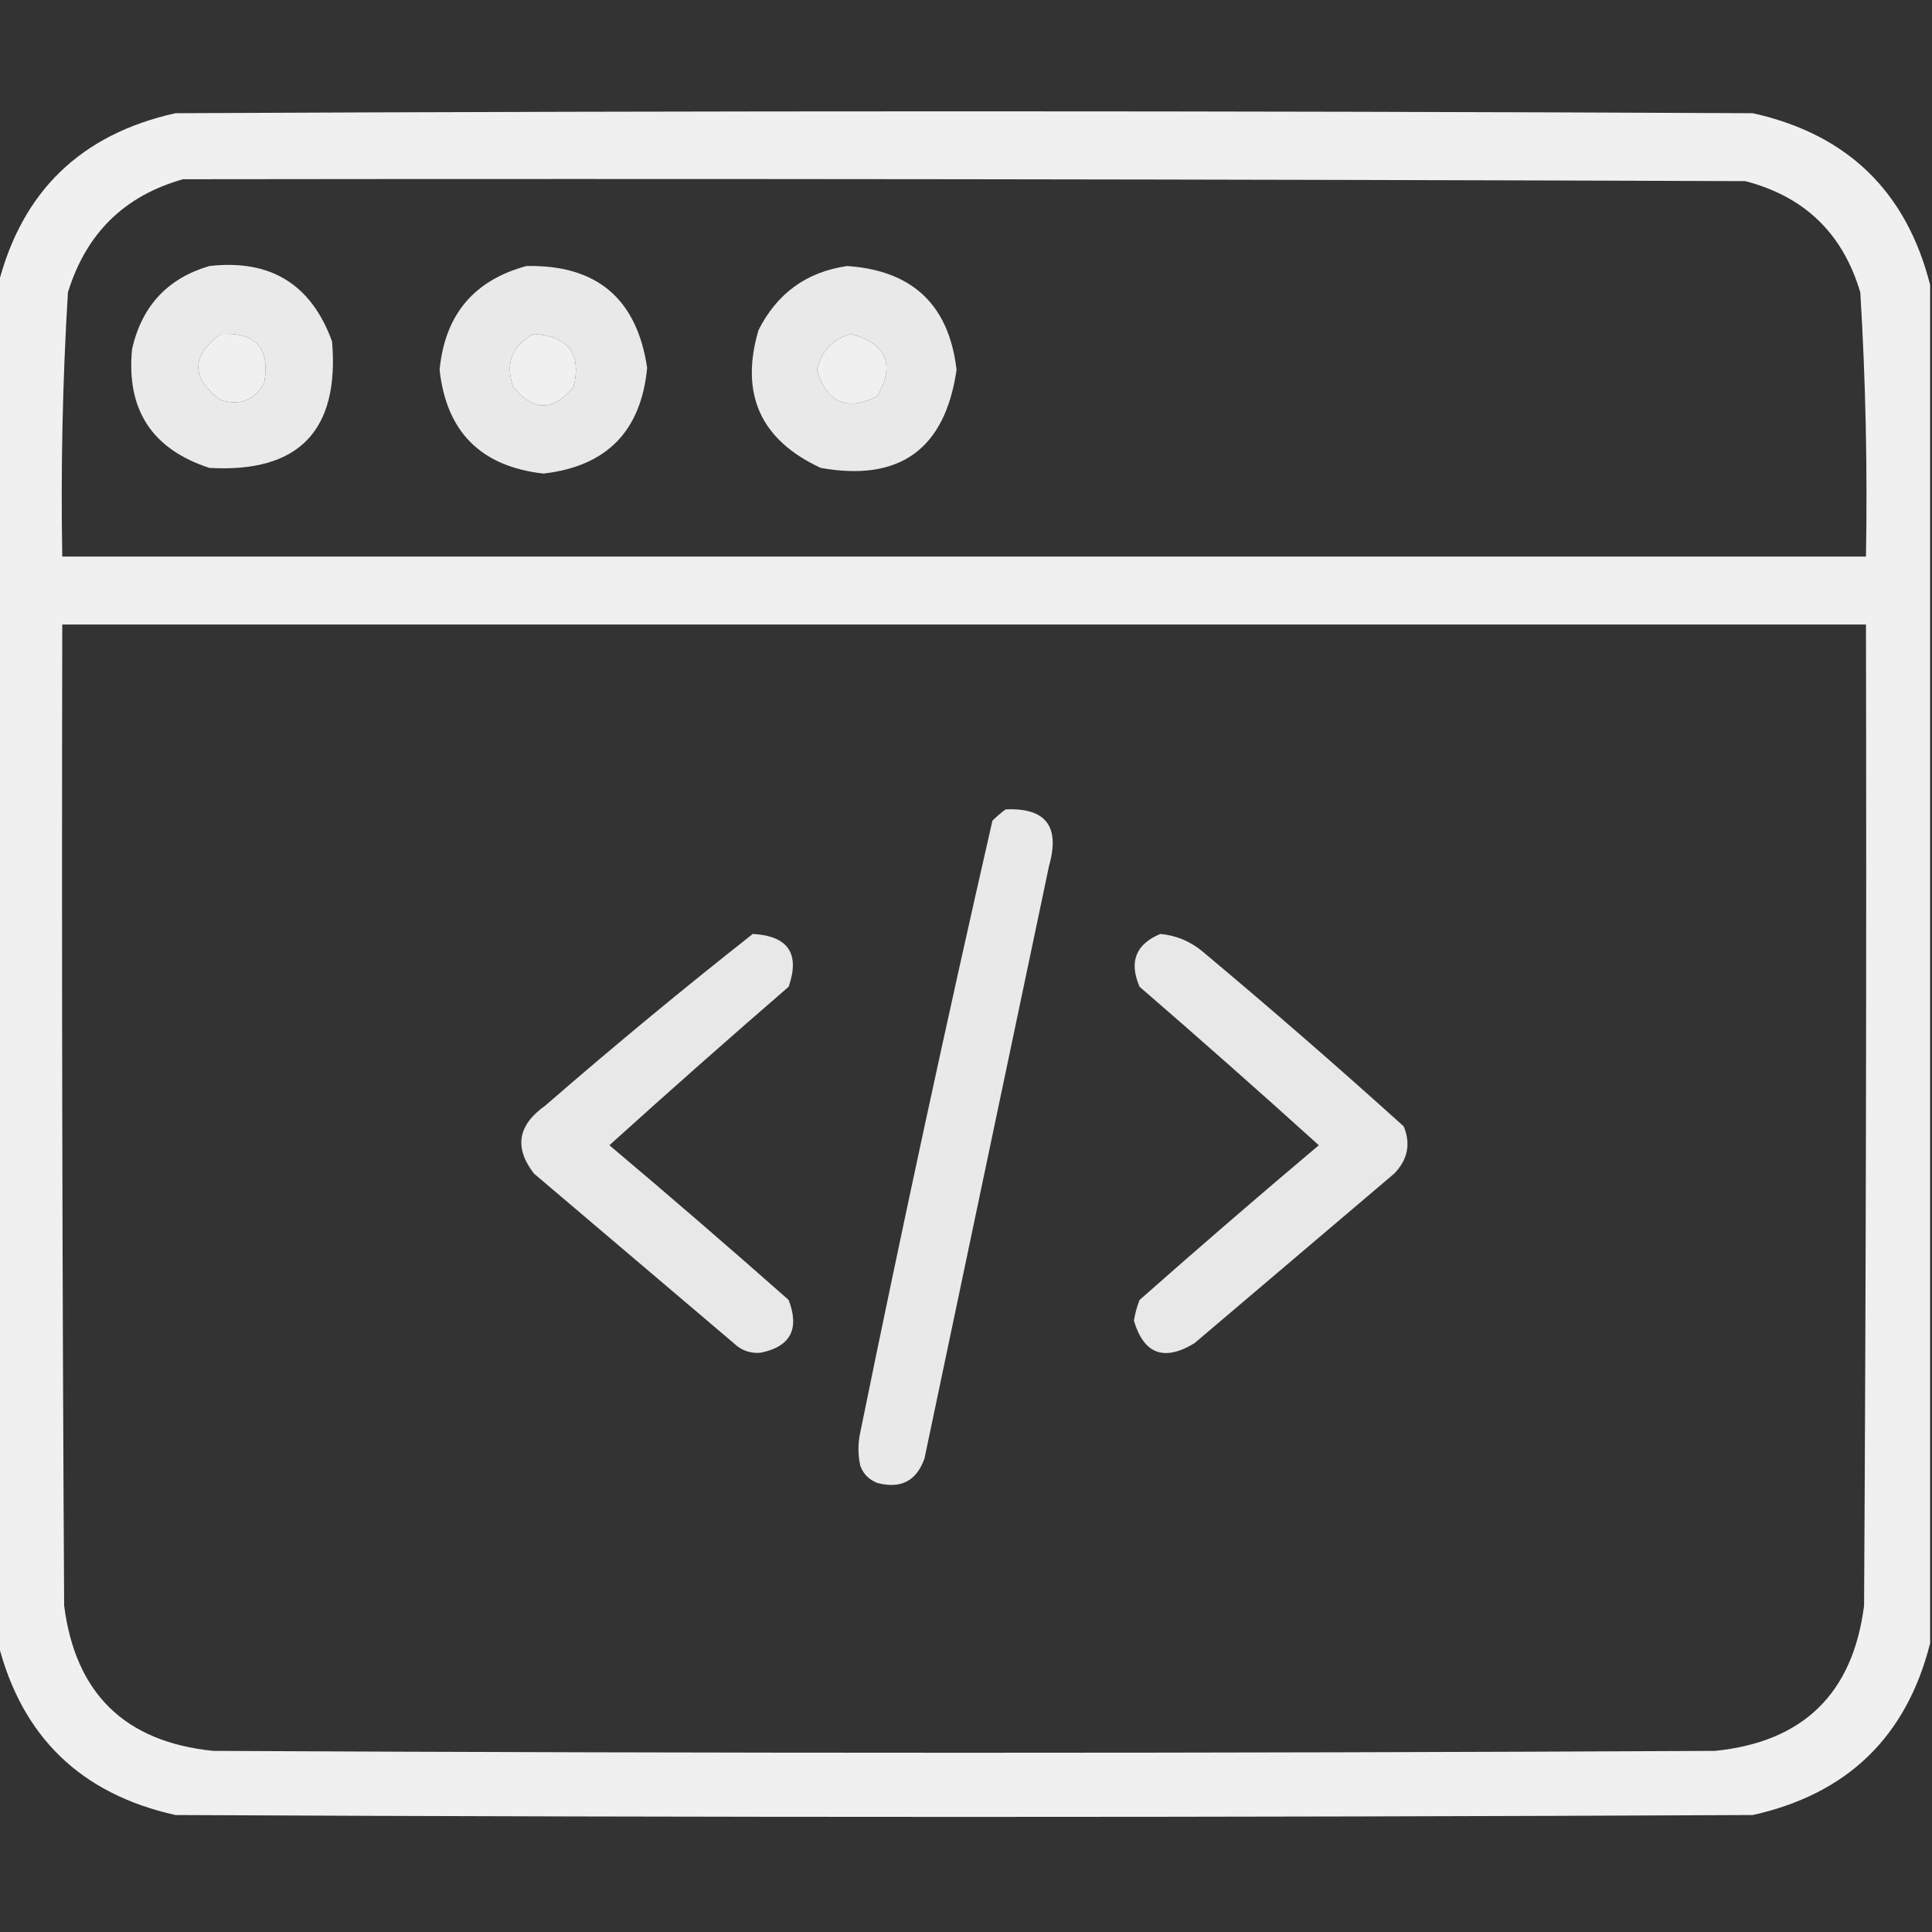 <?xml version="1.0" encoding="UTF-8"?>
<!DOCTYPE svg PUBLIC "-//W3C//DTD SVG 1.1//EN" "http://www.w3.org/Graphics/SVG/1.1/DTD/svg11.dtd">
<svg xmlns="http://www.w3.org/2000/svg" version="1.1" width="512px" height="512px" style="shape-rendering:geometricPrecision; text-rendering:geometricPrecision; image-rendering:optimizeQuality; fill-rule:evenodd; clip-rule:evenodd" xmlns:xlink="http://www.w3.org/1999/xlink">
<rect width="100%" height="100%" fill="#333333" stroke="none"/>
<g><path style="opacity:0.965" fill="#f5f6f5" d="M 511.5,75.5 C 511.5,195.5 511.5,315.5 511.5,435.5C 505.24,460.259 489.573,475.425 464.5,481C 325.167,481.667 185.833,481.667 46.5,481C 21.427,475.425 5.76,460.259 -0.5,435.5C -0.5,315.5 -0.5,195.5 -0.5,75.5C 5.769,50.732 21.436,35.566 46.5,30C 185.833,29.333 325.167,29.333 464.5,30C 489.564,35.566 505.231,50.732 511.5,75.5 Z M 48.5,47.5 C 186.5,47.333 324.5,47.5 462.5,48C 478.226,52.059 488.392,61.892 493,77.5C 494.414,100.802 494.914,124.135 494.5,147.5C 335.167,147.5 175.833,147.5 16.5,147.5C 16.087,124.135 16.587,100.802 18,77.5C 22.788,61.877 32.955,51.877 48.5,47.5 Z M 58.5,88.5 C 67.817,87.984 71.65,92.317 70,101.5C 67.413,106.068 63.579,107.568 58.5,106C 50.555,100.17 50.555,94.336 58.5,88.5 Z M 141.5,88.5 C 150.66,89.139 154.16,93.806 152,102.5C 146.625,109.101 141.292,109.101 136,102.5C 133.821,96.198 135.654,91.531 141.5,88.5 Z M 225.5,88.5 C 234.957,91.048 237.291,96.548 232.5,105C 224.385,109.072 219.052,106.738 216.5,98C 217.719,92.952 220.719,89.785 225.5,88.5 Z M 16.5,165.5 C 175.833,165.5 335.167,165.5 494.5,165.5C 494.667,252.167 494.5,338.834 494,425.5C 491.033,448.8 477.866,461.634 454.5,464C 321.833,464.667 189.167,464.667 56.5,464C 33.134,461.634 19.967,448.8 17,425.5C 16.5,338.834 16.333,252.167 16.5,165.5 Z"/></g>
<g><path style="opacity:0.937" fill="#f5f6f5" d="M 55.5,70.5 C 71.678,68.665 82.511,75.332 88,90.5C 89.99,114.176 79.157,125.342 55.5,124C 40.265,119.043 33.432,108.543 35,92.5C 37.601,81.071 44.434,73.737 55.5,70.5 Z M 58.5,88.5 C 50.555,94.336 50.555,100.17 58.5,106C 63.579,107.568 67.413,106.068 70,101.5C 71.65,92.317 67.817,87.984 58.5,88.5 Z"/></g>
<g><path style="opacity:0.933" fill="#f5f6f5" d="M 139.5,70.5 C 158.115,70.118 168.782,79.118 171.5,97.5C 169.896,114.27 160.73,123.604 144,125.5C 127.46,123.627 118.293,114.46 116.5,98C 117.89,83.453 125.557,74.286 139.5,70.5 Z M 141.5,88.5 C 135.654,91.531 133.821,96.198 136,102.5C 141.292,109.101 146.625,109.101 152,102.5C 154.16,93.806 150.66,89.139 141.5,88.5 Z"/></g>
<g><path style="opacity:0.935" fill="#f5f6f5" d="M 224.5,70.5 C 241.832,71.667 251.499,80.834 253.5,98C 250.437,119.065 238.437,127.732 217.5,124C 201.55,116.598 196.05,104.431 201,87.5C 205.938,77.716 213.771,72.049 224.5,70.5 Z M 225.5,88.5 C 220.719,89.785 217.719,92.952 216.5,98C 219.052,106.738 224.385,109.072 232.5,105C 237.291,96.548 234.957,91.048 225.5,88.5 Z"/></g>
<g><path style="opacity:0.935" fill="#f5f6f5" d="M 266.5,214.5 C 277.153,214.006 280.987,219.006 278,229.5C 267,281.833 256,334.167 245,386.5C 242.897,392.469 238.73,394.636 232.5,393C 230.333,392.167 228.833,390.667 228,388.5C 227.333,385.5 227.333,382.5 228,379.5C 239.042,325.335 250.709,271.335 263,217.5C 264.145,216.364 265.312,215.364 266.5,214.5 Z"/></g>
<g><path style="opacity:0.924" fill="#f5f6f5" d="M 199.5,247.5 C 208.882,248.038 212.048,252.705 209,261.5C 192.993,275.343 177.159,289.343 161.5,303.5C 177.456,316.951 193.289,330.617 209,344.5C 211.959,352.256 209.459,356.922 201.5,358.5C 198.771,358.705 196.438,357.872 194.5,356C 176.833,341 159.167,326 141.5,311C 136.201,304.152 137.201,298.152 144.5,293C 162.535,277.338 180.869,262.171 199.5,247.5 Z"/></g>
<g><path style="opacity:0.924" fill="#f5f6f5" d="M 307.5,247.5 C 311.604,247.884 315.271,249.384 318.5,252C 336.614,267.146 354.447,282.646 372,298.5C 373.909,303.133 373.076,307.299 369.5,311C 351.833,326 334.167,341 316.5,356C 308.464,360.845 303.13,358.845 300.5,350C 300.796,348.112 301.296,346.278 302,344.5C 317.711,330.617 333.544,316.951 349.5,303.5C 333.841,289.343 318.007,275.343 302,261.5C 299.143,254.892 300.977,250.225 307.5,247.5 Z"/></g>
</svg>
